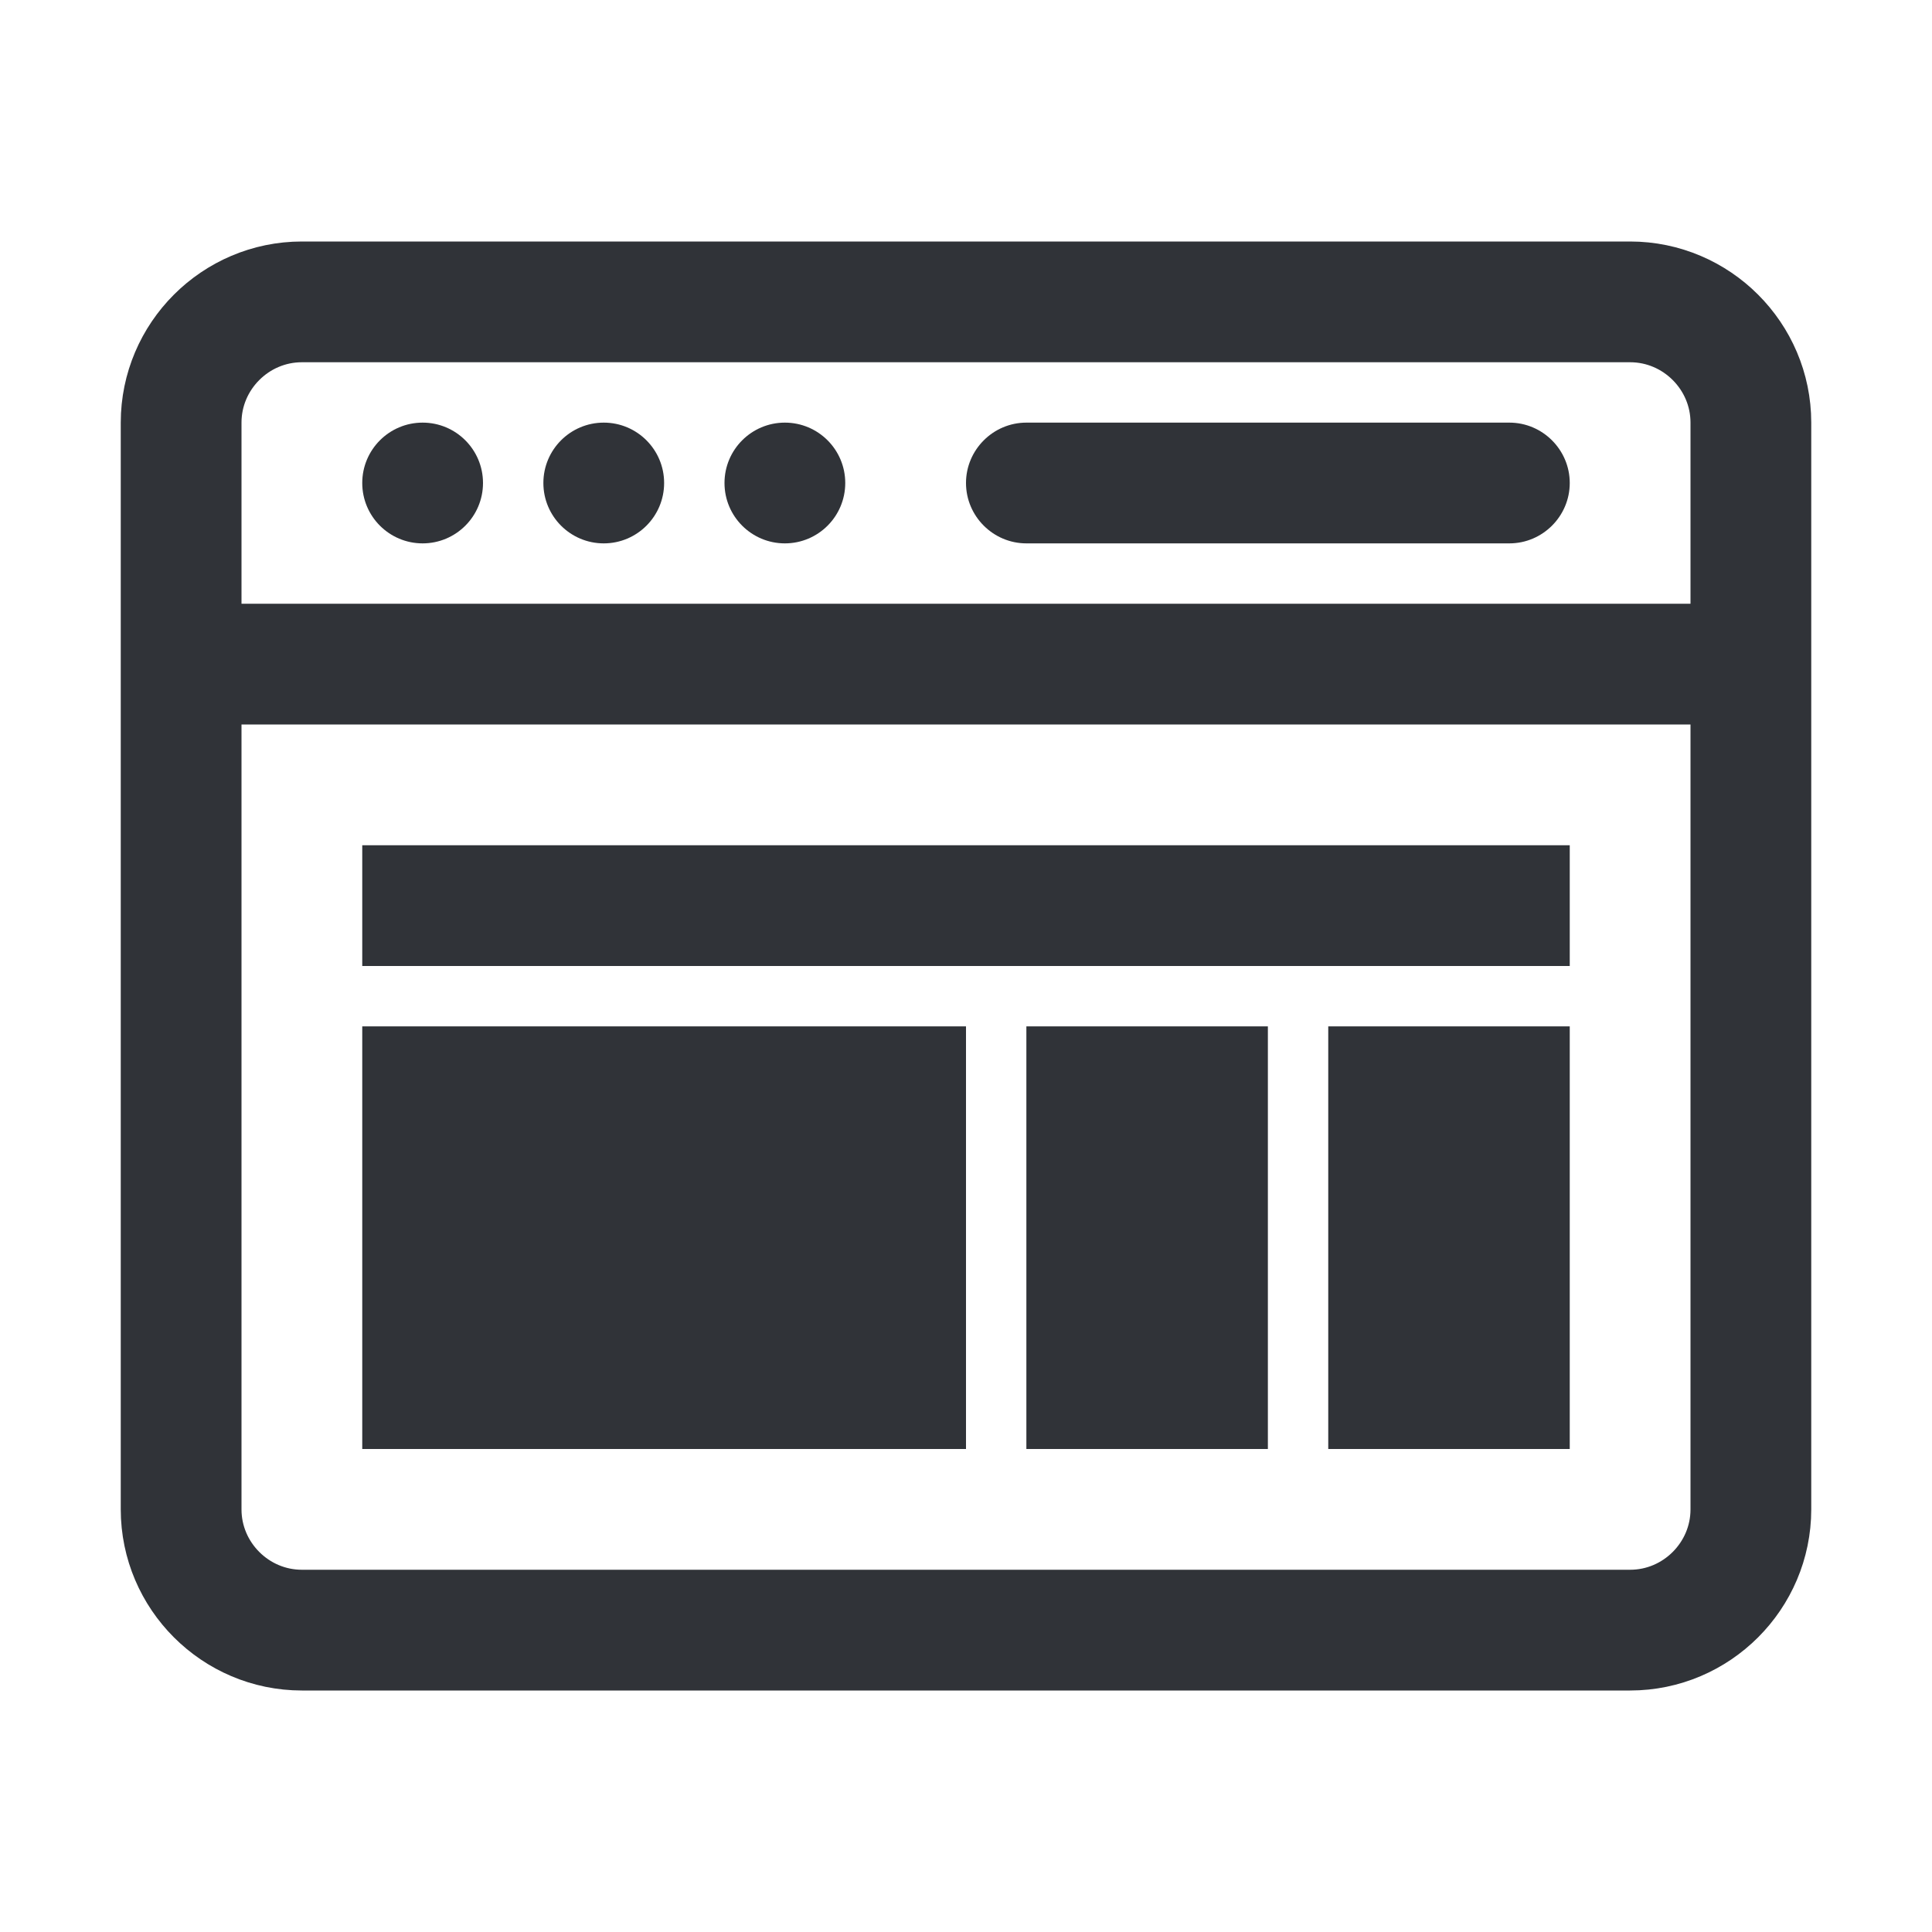 <?xml version="1.0" encoding="utf-8"?>
<!-- Generator: Adobe Illustrator 19.1.1, SVG Export Plug-In . SVG Version: 6.00 Build 0)  -->
<svg version="1.1" id="icons" xmlns="http://www.w3.org/2000/svg" xmlns:xlink="http://www.w3.org/1999/xlink" x="0px" y="0px"
	 width="128px" height="128px" viewBox="0 0 128 128" style="enable-background:new 0 0 128 128;" xml:space="preserve">
<style type="text/css">
	.st0{clip-path:url(#XMLID_2_);}
	.st1{fill:none;stroke:#303338;stroke-width:8;stroke-miterlimit:10;}
	.st2{fill:#303338;}
	.st3{clip-path:url(#XMLID_3_);}
	.st4{clip-path:url(#XMLID_4_);}
	.st5{clip-path:url(#XMLID_5_);}
	.st6{clip-path:url(#XMLID_6_);}
	.st7{clip-path:url(#XMLID_7_);}
	.st8{clip-path:url(#XMLID_11_);}
	.st9{clip-path:url(#XMLID_12_);}
	.st10{clip-path:url(#XMLID_13_);}
	.st11{clip-path:url(#XMLID_14_);}
	.st12{clip-path:url(#XMLID_16_);}
	.st13{clip-path:url(#XMLID_18_);}
	.st14{clip-path:url(#XMLID_20_);}
	.st15{clip-path:url(#XMLID_21_);}
	.st16{clip-path:url(#XMLID_22_);}
	.st17{fill:none;stroke:#303338;stroke-width:8;stroke-linecap:round;stroke-miterlimit:10;}
	.st18{clip-path:url(#XMLID_23_);}
	.st19{fill:none;stroke:#303338;stroke-width:8;stroke-linecap:round;stroke-linejoin:round;stroke-miterlimit:10;}
	.st20{clip-path:url(#XMLID_24_);}
	.st21{clip-path:url(#XMLID_25_);}
	.st22{clip-path:url(#XMLID_26_);}
	.st23{clip-path:url(#XMLID_27_);}
	.st24{clip-path:url(#XMLID_28_);}
	.st25{clip-path:url(#XMLID_29_);}
	.st26{clip-path:url(#XMLID_30_);}
	.st27{clip-path:url(#XMLID_31_);}
	.st28{clip-path:url(#XMLID_32_);}
	.st29{clip-path:url(#XMLID_33_);}
	.st30{clip-path:url(#XMLID_34_);}
	.st31{clip-path:url(#XMLID_35_);}
	.st32{fill:none;stroke:#303338;stroke-width:4;stroke-miterlimit:10;}
	.st33{clip-path:url(#XMLID_36_);}
	.st34{clip-path:url(#XMLID_37_);}
	.st35{clip-path:url(#XMLID_38_);}
	.st36{clip-path:url(#XMLID_39_);}
	.st37{clip-path:url(#XMLID_40_);}
	.st38{clip-path:url(#XMLID_41_);}
	.st39{clip-path:url(#XMLID_42_);}
	.st40{clip-path:url(#XMLID_43_);}
	.st41{clip-path:url(#XMLID_44_);}
	.st42{clip-path:url(#XMLID_45_);}
	.st43{clip-path:url(#XMLID_46_);}
	.st44{clip-path:url(#XMLID_47_);}
</style>
<g id="XMLID_2376_">
	<defs>
		<rect id="XMLID_2666_" width="128" height="128"/>
	</defs>
	<clipPath id="XMLID_2_">
		<use xlink:href="#XMLID_2666_"  style="overflow:visible;"/>
	</clipPath>
	<g id="XMLID_24762_" class="st0">
		<path id="XMLID_24791_" class="st1" d="M108,108H20c-4.4,0-8-3.6-8-8V28c0-4.4,3.6-8,8-8h88c4.4,0,8,3.6,8,8v72
			C116,104.4,112.4,108,108,108z"/>
		<g id="XMLID_24783_">
			<circle id="XMLID_24787_" class="st2" cx="28" cy="32" r="4"/>
			<circle id="XMLID_24786_" class="st2" cx="40" cy="32" r="4"/>
			<circle id="XMLID_24785_" class="st2" cx="52" cy="32" r="4"/>
		</g>
		<line id="XMLID_24782_" class="st1" x1="12" y1="44" x2="116" y2="44"/>
		<path id="XMLID_24781_" class="st2" d="M100,36H68c-2.2,0-4-1.8-4-4v0c0-2.2,1.8-4,4-4h32c2.2,0,4,1.8,4,4v0
			C104,34.2,102.2,36,100,36z"/>
		<g id="XMLID_24776_">
			<rect id="XMLID_24780_" x="24" y="56" class="st2" width="80" height="8"/>
			<rect id="XMLID_24779_" x="88" y="68" class="st2" width="16" height="28"/>
			<rect id="XMLID_24778_" x="68" y="68" class="st2" width="16" height="28"/>
			<rect id="XMLID_24777_" x="24" y="68" class="st2" width="40" height="28"/>
		</g>
	</g>
</g>
</svg>
